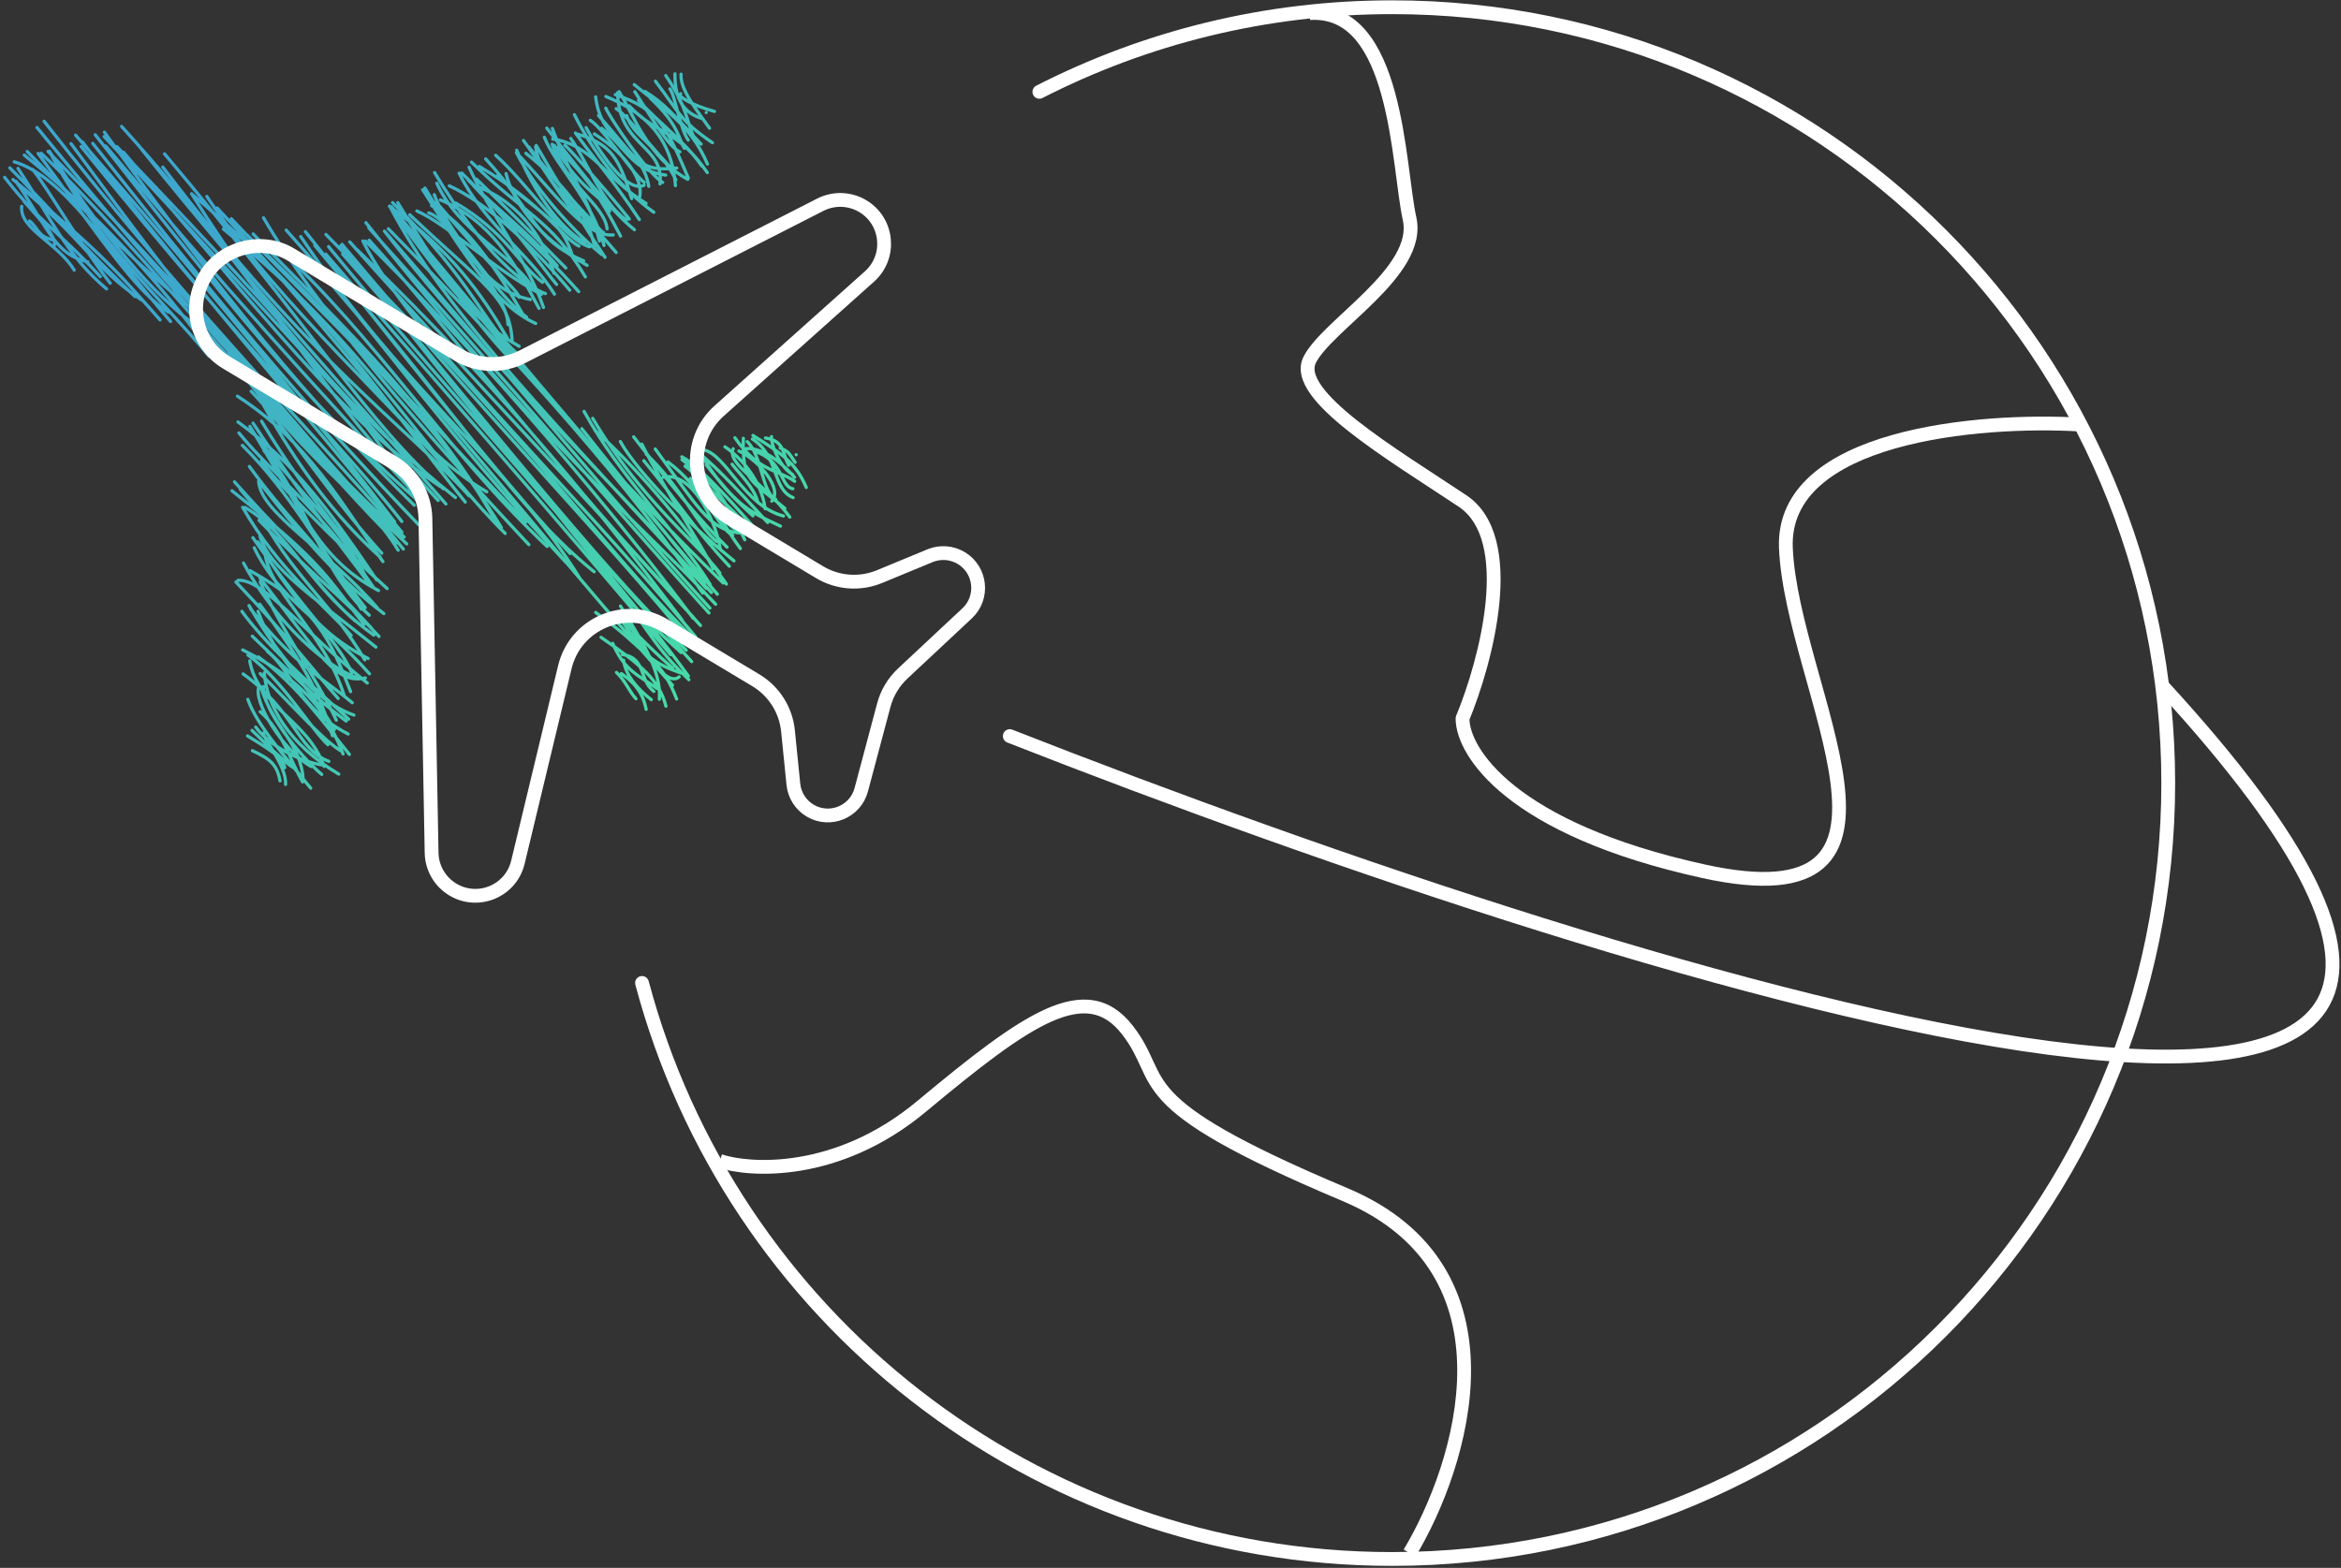<svg width="509" height="341" viewBox="0 0 509 341" fill="none" xmlns="http://www.w3.org/2000/svg">
<rect x="0" y="0" width="509" height="341" fill="#333333" stroke="none"/>
<path d="M155.348 24.233C150.454 22.937 146.936 20.741 148.006 20.383M154.271 27.886C151.396 23.802 147.828 19.438 148.084 16.133M152.585 25.761C148.07 24.395 146.699 20.721 146.752 16.059M151.356 30.513C149.473 28.093 149.957 23.904 144.748 16.436M149.64 30.473C147.798 27.88 146.807 20.761 145.66 19.34M152.441 31.349C146.094 24.583 144.35 22.434 140.231 19.892M153.82 35.667C150.119 27.093 144.46 23.798 137.902 18.404M154.906 31.039C147.827 26.19 147.789 24.618 142.513 17.657M148.797 32.258C147.618 30.381 147.582 27.07 141.386 21.341M153.786 37.531C147.184 27.951 142.774 29.377 136.776 23.011M152.591 36.113C148.903 30.744 143.479 26.954 138.828 21.822M147.833 33.021C145.445 31.982 142.438 26.794 138.022 19.941M149.66 38.717C145.181 28.375 143.527 23.767 133.78 20.582M146.617 37.18C142.998 33.861 136.479 25.082 133.969 23.63M146.949 39.104C143.471 31.866 137.354 29.416 136.295 25.166M146.86 40.371C146.102 30.023 140.26 24.485 131.736 20.985M149.534 39.005C140.931 34.319 137.867 25.161 134.618 19.939M143.502 40.002C144.467 31.486 134.571 31.953 134.274 20.163M147.149 36.535C138.777 37.513 138.729 34.714 130.146 25.135M141.057 40.523C139.57 31.609 130.751 31.591 129.51 21.07M144.745 38.091C137.522 37.17 136.124 32.109 130.804 27.898M144.077 39.68C140.739 37.639 132.825 25.937 131.714 23.524M140.076 39.649C137.852 38.215 131.309 28.008 128.348 26.167M138.829 43.568C140.41 40.124 136.843 33.932 129.234 29.125M140.054 40.289C136.667 41.923 131.351 34.859 127.438 27.754M137.342 43.193C134.608 34.449 132.913 31.338 125.493 29.144M142.145 46.159C134.992 41.087 128.894 32.959 124.897 24.942M139.012 47.756C133.523 39.411 129.013 34.343 125.118 28.919M140.485 44.254C131.447 38.633 128.726 31.476 120.176 30.243M136.222 47.857C130.866 44.29 127.381 34.624 124.108 30.116M136.83 47.65C131.027 40.344 122.225 30.632 122.818 31.646M137.957 49.967C133.377 46.259 128.794 40.607 118.888 27.858M132.503 45.983C133.212 44.299 126.013 41.688 120.518 31.591M132 49.782C131.477 44.645 123.126 40.223 120.06 31.378M134.933 51.352C130.288 42.55 128.168 39.212 121.123 32.098M130.344 52.415C127.656 41.667 124.982 40.965 120.1 27.937M131.338 53.399C128.775 43.501 120.725 35.871 118.359 29.847M129.336 53.95C128.2 48.311 124.721 41.597 114.339 33.331M131.339 50.902C126.744 45.726 124.037 43.626 114.988 31.971M172.884 100.548C171.368 98.255 171.322 98.138 169.637 97.448M133.97 54.91C125.822 45.175 117.26 38.952 116.461 31.877M171.488 101.201C170.111 98.679 170.608 95.854 166.425 95.259M131.547 55.96C126.895 48.977 121.02 39.293 116.593 31.632M172.342 103.214C169.027 101.205 167.47 95.723 167.765 94.96M133.335 51.093C127.346 51.58 121.54 43.199 113.131 34.11M175.312 106.02C172.925 100.408 169.65 98.493 163.708 94.703M131.221 50.54C126.134 50.599 120.827 40.136 113.827 30.562M172.758 103.81C170.942 101.689 166.45 97.291 162.232 97.563M130.807 55.337C126.271 51.648 117.168 42.592 112.287 33.213M172.393 106.291C169.665 105.897 170.415 100.332 164.263 98.207M128.192 53.686C122.554 52.025 114.778 40.043 107.778 33.776M172.44 108.221C167.855 106.412 169.381 99.188 163.594 95.475M127.232 52.782C124.702 51.461 117.919 46.086 112.351 32.659M172.779 104.676C169.461 102.247 164.974 102.702 159.789 95.208M124.593 55.998C121.998 47.679 118.327 47.343 108.191 38.247M167.808 108.995C170.238 106.415 165.184 100.214 160.665 98.092M125.883 53.522C122.402 51.849 118.281 44.55 104.218 36.202M168.674 108.617C165.607 107.037 165.733 99.145 162.471 96.051M127.656 57.709C115.87 50.982 111.333 42.988 110.024 37.761M166.365 110.66C165.556 104.487 161.209 99.573 157.624 97.18M127.278 60.216C120.009 47.89 113.954 46.505 102.522 35.258M170.645 110.565C163.354 104.388 161.331 104.908 161.631 95.328M126.904 56.719C115.847 52.107 116.164 46.063 105.603 34.565M171.722 112.449C166.325 105.099 157.889 101.014 159.413 97.589M120.428 59.416C118.735 53.193 113.741 44.358 103.895 40.612M170.347 112.225C161.812 110.011 157.963 98.954 153.027 97.848M123.02 58.275C116.67 51.892 115.013 50.042 103.61 38.948M164.704 108.998C163.897 105.907 160.398 102.628 159.178 100.963M125.833 63.437C116.476 52.918 110.111 48.212 102.978 40.407M169.685 114.426C161.624 110.714 160.371 109.577 153.558 101.136M121.141 57.805C114.472 50.155 107.707 45.233 101.829 39.206M166.909 113.635C160.101 106.175 153.835 99.559 150.605 97.583M123.873 63.106C114.457 51.944 105.003 43.712 97.684 40.421M163.713 112.186C160.284 109.002 155.831 105.12 151.866 97.725M121.022 61.868C118.296 58.738 110.805 47.667 100.405 37.64M161.937 117.394C157.08 107.523 156.055 106.811 152.458 103.134M120.551 63.972C115.375 55.536 105.238 48.664 99.826 37.66M163.885 114.628C161.214 111.713 152.559 101.522 148.243 99.348M118.168 66.863C114.721 56.707 106.322 46.072 101.997 36.391M163.728 115.845C157.034 108.06 155.016 108.095 152.526 103.62M117.188 67.06C111.785 56.83 106.719 48.1 95.758 43.475M160.978 119.298C154.412 110.418 153.205 103.393 148.285 99.979M117.949 61.399C112.735 57.499 110.109 50.594 99.067 44.143M163.255 114.377C157.545 113.388 156.071 109.987 150.113 104.064M118.582 63.85C114.86 62.601 105.269 55.63 94.489 37.533M161.131 115.467C156.571 114.932 155.623 106.351 148.947 101.379M115.722 62.417C111.556 55.592 99.67 50.32 94.972 39.848M163.242 116.001C154.676 116.205 152.799 111.739 142.472 97.651M112.831 64.634C112.984 63.687 107.966 59.429 94.859 43.973M159.31 116.42C156.457 115.189 152.727 105.982 145.216 100.464M117.708 64.044C106.991 58.359 97.922 49.184 90.642 45.88M156.605 119.381C155.554 112.605 150.045 102.372 144.189 103.808M115.328 65.143C107.451 63.597 102.028 57.015 92.391 40.888M158.579 123.146C150.623 114.644 147.25 108.944 139.984 100.2M113.795 68.565C108.177 58.59 100.582 47.804 93.837 44.733M155.81 117.746C152.207 115.045 147.907 105.695 140.504 98.754M110.44 70.592C110.371 63.829 98.072 52.093 94.431 42.346M155.075 123.715C152.543 118.505 144.893 107.214 139.557 96.592M114.493 68.972C107.19 63.622 98.427 47.998 93.225 46.295M158.074 119.007C152.549 113.593 145.865 105.538 137.779 95.011M116.482 70.351C107.405 66.326 100.381 54.355 91.896 41.271M159.589 121.986C146.641 111.463 137.452 100.795 134.883 96.025M111.354 74.295C110.984 64.756 105.264 62.027 89.103 46.716M156.522 124.642C151.537 117.954 139.277 108.736 128.868 90.973M112.665 77.118C104.785 70.115 103.175 61.576 85.354 44.066M157.941 127.028C148.046 112.805 137.443 100.79 129.381 93.613M110.341 73.59C104.689 63.91 98.272 54.641 84.668 44.851M154.434 127.158C147.551 115.942 135.209 104.428 126.99 89.474M111.806 78.986C101.969 68.887 94.104 56.586 86.482 44.072M153.279 126.691C140.616 110.709 130.301 98.153 126.504 93.232M112.894 75.323C106.755 71.797 101.131 67.908 86.863 47.869M157.24 126.795C134.01 104.232 112.875 80.02 85.284 45.694M153.572 127.969C122.565 94.045 96.404 67.672 84.739 44.814M155.975 129.243C128.139 96.489 103.385 67.318 85.135 44.978M154.353 132.252C132.63 108.4 113.683 85.126 83.587 50.261M152.8 128.989C136.765 105.695 116.009 81.946 84.441 49.755M154.692 128.882C133.597 105.31 106.739 79.915 83.794 50.545M155.602 131.415C138.959 113.552 119.507 98.358 79.551 48.434M154.151 133.312C131.929 108.741 109.994 82.563 80.189 49.565M150.726 134.452C127.687 103.856 99.681 72.416 79.466 52.431M152.305 136.039C126.264 106.829 104.888 84.924 76.042 52.608M150.725 134.233C122.692 104.437 95.008 68.401 80.276 52.243M148.338 134.892C132.093 113.443 111.66 87.256 77.714 54.369M151.221 138.477C122.364 103.783 89.129 72.871 78.902 52.419M153.106 141.124C133.475 122.365 119.117 99.946 70.866 50.994M151.353 141.214C129.381 114.399 105.195 90.138 74.365 53.134M149.209 141.405C132.436 124.842 115.68 104.23 74.091 53.464M150.391 143.897C131.835 123.187 111.971 102.443 75.169 54.455M148.095 141.922C129.104 125.05 114.809 100.729 74.489 55.257M149.675 147.038C129.278 119.002 101.68 90.495 71.442 53.639M145.814 142.38C121.293 112.939 91.127 78.753 70.837 55.269M146.226 149.032C127.031 127.648 108.442 104.386 67.179 56.123M149.784 147.832C143.879 142.173 141.962 139.326 131.957 124.088M129.187 124.356C112.839 111.144 102.974 94.558 68.447 53.387M146.256 145.33C139.432 139.281 136.498 135.728 133.748 133.413M126.01 125.682C111.235 101.679 88.25 85.502 65.385 51.448M147.12 152.022C144.048 144.016 141.224 144.108 135.38 135.245M123.979 120.389C111.179 106.566 99.92 92.568 66.406 50.389M149.243 146.759C139.456 143.681 141.175 141.471 129.521 133.205M123.211 122.476C96.007 93.442 78.733 68.354 62.235 50.051M143.364 152.073C143.849 145.619 139.129 138.783 134.913 131.811M118.967 118.856C96.727 97.885 81.253 72.727 60.12 53.63M147.677 147.213C145.099 149.369 140.549 142.907 136.517 135.081M114.997 118.455C91.559 93.405 68.525 66.635 57.295 47.368M144.796 153.588C143.307 147.891 139.547 144.723 130.681 138.615M114.3 113.569C101.244 100.2 82.738 79.201 53.634 51.034M142.163 150.379C138.91 147.863 140.474 143.016 135.329 142.368M108.409 114.585C93.693 87.604 68.297 65.062 55.043 50.877M142.875 149.754C139.096 146.927 135.865 146.14 133.224 139.927M109.841 116.015C91.432 97.643 80.427 75.54 48.558 49.809M141.606 152.171C136.876 148.471 135.757 145.32 135.59 143.582M108.99 114.696C92.692 88.141 70.429 69.091 50.285 47.559M140.49 154.269C139.915 151.326 138.609 148.941 135.112 146.497M105.834 106.971C88.623 97.014 75.754 75.531 47.211 45.233M138.28 151.978C136.751 150.316 136.107 148.224 134.035 146.248M101.016 106.572C86.369 88.588 61.436 67.25 44.962 42.723M101.161 109.193C83.958 88.014 71.941 67.811 41.66 42.154M99.02 108.203C77.41 90.764 59.439 70.466 41.643 42.13M102.008 107.85C87.405 91.822 67.814 79.089 35.393 36.342M96.403 106.308C80.861 93.059 66.589 69.967 35.774 33.457M96.95 109.604C76.9 86.658 56.014 63.832 30.785 32.472M95.755 105.828C78.075 93.926 64.316 77.478 26.877 33.112M91.026 109.399C78.291 89.225 66.711 75.012 25.401 31.878M91.518 107.397C71.59 88.622 59.372 63.995 26.436 27.494M89.642 106.77C69.296 85.219 47.593 61.038 22.969 31.744M95.267 108.842C64.565 75.293 38.612 46.65 22.647 29.714M90.065 109.882C71.985 92.006 54.366 72.672 22.706 28.756M91.031 114.13C70.265 92.404 52.474 72.123 20.177 31.186M92.575 110.382C69.614 90.428 56.135 74.438 20.7 29.305M85.811 113.531C60.435 80.414 30.56 45.525 16.431 29.389M87.387 115.766C59.986 82.353 34.225 52.501 17.935 30.87M87.373 113.414C74.586 97.027 55.863 79.074 17.637 31.865M87.878 116.796C61.52 93.084 39.532 63.958 15.444 31.238M87.345 116.303C62.798 88.546 38.834 63.823 9.589 26.372M87.699 119.416C69.262 96.312 48.631 77.441 8.043 27.731M83.323 113.922C66.643 95.736 50.058 73.575 10.436 32.921M88.438 118.291C58.245 89.991 31.257 54.491 8.954 33.334M86.574 119.666C79.022 107.266 67.928 102.357 49.504 76.985M45.437 77.448C33.605 63.268 22.422 54.328 11.195 33.783M86.338 118.064C79.208 110.974 72.581 103.543 56.524 85.528M44.226 74.56C36.458 63.694 21.876 46.962 5.279 33.733M83.006 120.321C70.556 106.507 63.778 94.766 54.612 85.093M42.392 70.603C36.576 66.634 24.929 55.533 10.755 32.895M83.262 122.141C74.005 109.237 66.997 96.051 51.621 86.168M42.169 67.515C26.878 55.36 15.382 42.479 5.917 32.952M82.661 121.166C72.764 112.266 64.667 101.373 57.129 87.814M36.665 67.915C29.474 63.393 22.245 52.219 8.279 33.367M81.907 126.138C72.186 111.754 64.38 100.993 51.738 91.769M37.091 69.919C22.25 52.771 14.039 38.565 3.094 35.187M80.06 126.705C74.746 119.395 66.159 108.904 55.017 92.023M34.807 69.583C27.084 60.874 22.622 55.24 2.814 39.048M81.238 127.804C70.31 111.348 58.96 102.855 51.948 94.156M30.821 65.273C20.341 58.244 18.231 52.114 3.898 40.175M79.626 123.721C76.874 118.543 67.695 109.655 56.866 91.597M29.349 64.495C19.323 55.088 8.898 43.255 2.144 36.511M80.186 126.808C74.78 114.851 63.144 105.504 54.593 93.313M23.17 62.837C14.449 55.427 11.463 48.087 3.905 36.619M82.289 128.436C69.285 121.553 66.143 111.927 54.341 92.729M23.958 61.585C16.999 52.592 10.912 41.715 7.12 36.861M84.177 128.004C73.403 118.257 58.097 102.885 56.852 100.215M21.811 60.167C12.791 50.268 8.87 48.691 0.999 38.562M79.423 132.172C68.083 117.613 63.641 107.803 52.702 96.858M19.102 56.977C12.16 55.297 10.95 50.64 3.513 39.441M80.286 133.805C69.481 123.989 66.626 108.535 57.398 98.033M16.138 58.758C12.582 52.843 4.186 49.805 4.717 44.867M78.552 132.478C71.506 120.459 64.268 115.246 54.222 101.453M11.774 53.47C12.476 51.854 9.463 48.535 5.256 43.833M82.123 132.305C71.157 119.535 56.666 111.615 56.235 104.691M11.439 52.175C8.123 51.347 8.465 49.743 6.418 48.049M83.466 133.462C72.888 125.467 64.561 115.253 56.84 105.448M79.157 135.797C71.199 125.774 70.707 122.82 50.439 106.741M80.735 136.577C70.291 125.317 57.915 112.667 50.984 104.796M77.236 135.061C71.492 130.026 66.275 123.127 52.242 106.429M82.408 138.426C74.456 129.857 67.874 125.085 56.319 113.151M81.283 138.137C67.013 127.941 63.762 116.461 53.269 110.362M76.348 138.202C70.211 131.269 60.585 123.97 52.756 110.337M81.737 140.742C68.078 129.733 58.551 123.606 56.53 116.646M79.311 143.521C72.458 131.766 64.755 126.407 57.296 113.282M80.333 146.544C69.55 134.376 60.792 130.52 55.271 119.135M80.04 143.215C71.945 139.096 65.632 133.584 56.068 117.869M76.491 146.358C73.514 139.395 65.761 132.459 54.986 116.947M76.235 150.42C71.739 138.934 68.833 132.182 54.352 124.102M74.854 151.322C70.283 136.789 57.498 128.182 57.513 118.949M79.856 148.546C65.917 137.331 57.265 125.815 51.74 126.22M77.884 147.542C68.692 144.073 58.22 132.465 52.951 122.451M79.447 147.447C73.192 148.879 69.868 143.006 56.505 125.692M73.538 151.91C68.834 146.703 63.629 139.559 51.303 126.583M73.129 156.631C68.558 146.903 60.707 136.354 56.575 126.532M75.814 156.404C65.257 146.787 57.951 140.244 52.591 132.968M76.593 152.837C69.993 147.296 63.904 144.462 54.469 132.414M76.948 155.525C72.172 153.892 64.134 148.763 54.14 131.706M72.292 160.017C69.152 149.581 65.145 143.223 56.457 131.393M72.708 158.664C67.088 148.77 59.943 143.562 56.103 132.969M75.27 156.824C68.824 152.106 63.624 146.79 54.855 138.36M74.584 163.979C71.746 156.843 67.929 148.931 52.765 141.356M75.7 159.633C65.258 154.378 63.38 145.855 58.148 141.689M71.298 161.969C67.829 158.871 61.286 147.695 53.916 142.469M75.968 164.077C71.015 158.025 64.469 148.784 56.176 142.883M74.392 163.452C70.709 161.48 64.536 154.411 56.583 146.507M70.471 166.688C66.906 156.624 56.089 153.677 54.296 143.737M71.506 165.59C64.641 163.014 64.115 154.65 52.867 146.575M73.655 168.361C62.719 161.863 57.97 153.379 57.463 146.338M67.642 166.714C61.319 163.137 54.876 152.275 56.334 149.297M69.957 168.43C65.173 164.396 57.062 154.414 57.278 149.327M65.927 169.843C65.642 161.738 59.232 157.967 56.714 149.407M67.559 171.416C62.253 164.864 55.955 157.931 53.882 152.092M70.668 166.395C67.776 166.374 59.341 163.287 55.599 158.125M65.797 170.071C63.228 165.669 61.319 158.866 56.57 154.786M63.729 166.198C65.72 169.269 59.179 163.203 54.792 158.851M62.097 170.594C62.322 166.706 57.421 160.837 57.222 159.444M61.906 166.969C61.541 165.326 60.975 164.384 53.816 160.057M60.888 169.84C60.206 166.114 58.578 165.023 54.871 163.264M153.554 24.485V24.485ZM173.112 98.9V98.9Z" stroke="url(#paint0_linear_1619_16858)" stroke-width="0.7" stroke-linecap="round"/>
<path d="M225.988 19.973C249.001 8.209 275.071 1.573 302.691 1.573C395.887 1.573 471.438 77.124 471.438 170.32C471.438 263.516 395.887 339.067 302.691 339.067C224.523 339.067 158.768 285.917 139.595 213.785" stroke="white" stroke-width="3" stroke-linecap="round"/>
<path d="M388.303 119.183L386.804 119.245L388.303 119.183ZM370.405 189.494L370.084 190.959L370.405 189.494ZM317.992 156.256H316.492C316.492 156.059 316.53 155.865 316.605 155.683L317.992 156.256ZM317.992 108.956L317.159 110.204L317.992 108.956ZM292.424 259.805L293.006 258.423L292.424 259.805ZM200.38 240.63L199.42 239.477L200.38 240.63ZM219.008 161.488C218.237 161.185 217.857 160.314 218.16 159.543C218.462 158.772 219.333 158.392 220.104 158.695L219.008 161.488ZM452.134 93.834C441.362 93.2 425.31 93.778 412.139 97.519C405.549 99.39 399.807 102.019 395.798 105.575C391.837 109.089 389.567 113.498 389.801 119.12L386.804 119.245C386.527 112.594 389.274 107.352 393.807 103.331C398.291 99.353 404.518 96.565 411.319 94.633C424.93 90.767 441.349 90.194 452.31 90.839L452.134 93.834ZM389.801 119.12C390.113 126.591 392.378 135.376 394.862 144.329C397.322 153.197 400.001 162.243 400.977 169.97C401.942 177.615 401.334 184.616 396.474 188.812C391.653 192.973 383.241 193.848 370.084 190.959L370.727 188.029C383.776 190.894 390.865 189.691 394.513 186.541C398.122 183.426 398.952 177.883 398 170.346C397.059 162.893 394.465 154.121 391.971 145.131C389.501 136.227 387.132 127.115 386.804 119.245L389.801 119.12ZM370.084 190.959C348.97 186.325 335.634 179.751 327.541 173.314C319.491 166.912 316.492 160.516 316.492 156.256H319.492C319.492 159.24 321.733 164.862 329.408 170.966C337.039 177.036 349.909 183.46 370.727 188.029L370.084 190.959ZM316.605 155.683C319.125 149.594 322.142 139.963 323.018 130.896C323.457 126.362 323.351 122.052 322.434 118.429C321.52 114.818 319.83 111.984 317.159 110.204L318.824 107.708C322.29 110.019 324.306 113.599 325.342 117.693C326.375 121.774 326.461 126.461 326.004 131.184C325.091 140.633 321.972 150.56 319.378 156.83L316.605 155.683ZM317.159 110.204C309.557 105.136 300.186 99.317 293.251 93.833C289.786 91.094 286.814 88.351 284.95 85.737C283.12 83.17 282.068 80.293 283.412 77.604L286.095 78.946C285.522 80.092 285.748 81.689 287.393 83.996C289.005 86.256 291.706 88.787 295.112 91.48C301.92 96.863 311.086 102.549 318.824 107.708L317.159 110.204ZM283.412 77.604C284.501 75.426 286.684 73.106 289.084 70.785C291.592 68.36 294.304 65.963 296.956 63.312C299.566 60.702 301.89 58.057 303.408 55.416C304.921 52.782 305.55 50.297 305.022 47.919L307.95 47.268C308.7 50.643 307.732 53.911 306.009 56.91C304.29 59.901 301.74 62.77 299.077 65.433C296.456 68.055 293.496 70.692 291.169 72.941C288.736 75.294 286.924 77.288 286.095 78.946L283.412 77.604ZM305.022 47.919C304.365 44.962 303.871 40.53 303.222 35.772C302.564 30.949 301.736 25.678 300.405 20.825C299.069 15.95 297.263 11.643 294.734 8.653C292.262 5.731 289.109 4.064 284.853 4.348L284.654 1.354C289.986 0.999 294.024 3.167 297.025 6.716C299.969 10.198 301.919 14.999 303.299 20.032C304.684 25.086 305.534 30.521 306.195 35.366C306.864 40.276 307.329 44.473 307.95 47.268L305.022 47.919ZM305.2 337.015C310.866 327.571 316.937 312.438 316.843 297.751C316.796 290.431 315.22 283.276 311.356 276.981C307.499 270.699 301.303 265.171 291.842 261.188L293.006 258.423C302.977 262.621 309.692 268.535 313.913 275.412C318.126 282.276 319.794 289.999 319.843 297.732C319.941 313.151 313.611 328.827 307.772 338.559L305.2 337.015ZM291.842 261.188C267.569 250.968 257.696 244.792 252.817 239.577C250.333 236.921 249.174 234.548 248.096 232.209C247.031 229.899 246.057 227.653 243.94 224.932L246.308 223.09C248.665 226.121 249.767 228.669 250.82 230.953C251.86 233.208 252.858 235.229 255.008 237.527C259.397 242.22 268.701 248.189 293.006 258.423L291.842 261.188ZM243.94 224.932C241.876 222.279 239.707 220.938 237.341 220.536C234.93 220.125 232.089 220.65 228.634 222.185C221.672 225.28 212.891 232.157 201.34 241.782L199.42 239.477C210.881 229.927 219.996 222.742 227.416 219.444C231.152 217.783 234.624 217.03 237.845 217.578C241.112 218.134 243.896 219.99 246.308 223.09L243.94 224.932ZM201.34 241.782C182.497 257.485 162.865 256.203 156.026 253.924L156.974 251.077C162.919 253.059 181.446 254.455 199.42 239.477L201.34 241.782ZM220.104 158.695C289.564 185.968 384.493 218.413 445.772 226.438C461.087 228.443 474.2 228.909 484.245 227.429C494.349 225.941 500.96 222.549 503.882 217.223C506.793 211.916 506.366 204.087 500.879 192.895C495.414 181.749 485.092 167.617 468.895 150.016L471.102 147.985C487.376 165.668 497.921 180.049 503.573 191.575C509.201 203.055 510.138 212.056 506.512 218.666C502.896 225.257 495.068 228.868 484.682 230.397C474.237 231.935 460.809 231.432 445.383 229.413C383.7 221.335 288.466 188.759 219.008 161.488L220.104 158.695Z" fill="white"/>
<path d="M44.608 60.135C40.694 66.664 42.798 75.072 49.304 78.898L85.431 100.561C89.734 103.141 92.404 107.755 92.497 112.771L93.844 185.488C93.904 188.755 95.637 191.763 98.434 193.453V193.453C103.944 196.784 111.101 193.795 112.606 187.536L122.812 145.099C125.109 135.547 136.017 130.97 144.443 136.022L164.338 147.953C168.279 150.316 170.872 154.401 171.333 158.972L172.504 170.587C172.744 172.963 174.097 175.084 176.151 176.303V176.303C180.442 178.849 185.977 176.589 187.261 171.768L192.161 153.368C192.863 150.732 194.292 148.347 196.284 146.484L210.278 133.399C213.934 129.981 213.329 124.021 209.061 121.407V121.407C206.995 120.142 204.449 119.941 202.21 120.867L191.233 125.407C186.977 127.168 182.139 126.809 178.189 124.44L158.586 112.685C150.177 107.643 149.06 95.896 156.369 89.36L189.056 60.128C193.857 55.834 193.109 48.116 187.574 44.823V44.823C184.759 43.148 181.281 43.036 178.363 44.525L113.596 77.584C109.128 79.865 103.8 79.683 99.498 77.103L63.371 55.44C57.13 51.547 48.28 53.762 44.608 60.135Z" stroke="white" stroke-width="3"/>
<defs>
<linearGradient id="paint0_linear_1619_16858" x1="174.992" y1="131" x2="40.369" y2="22.97" gradientUnits="userSpaceOnUse">
<stop offset="0.01" stop-color="#48DCA6"/>
<stop offset="0.885" stop-color="#3DA7CD"/>
<stop offset="0.994" stop-color="#3DA7CD"/>
</linearGradient>
</defs>
</svg>
